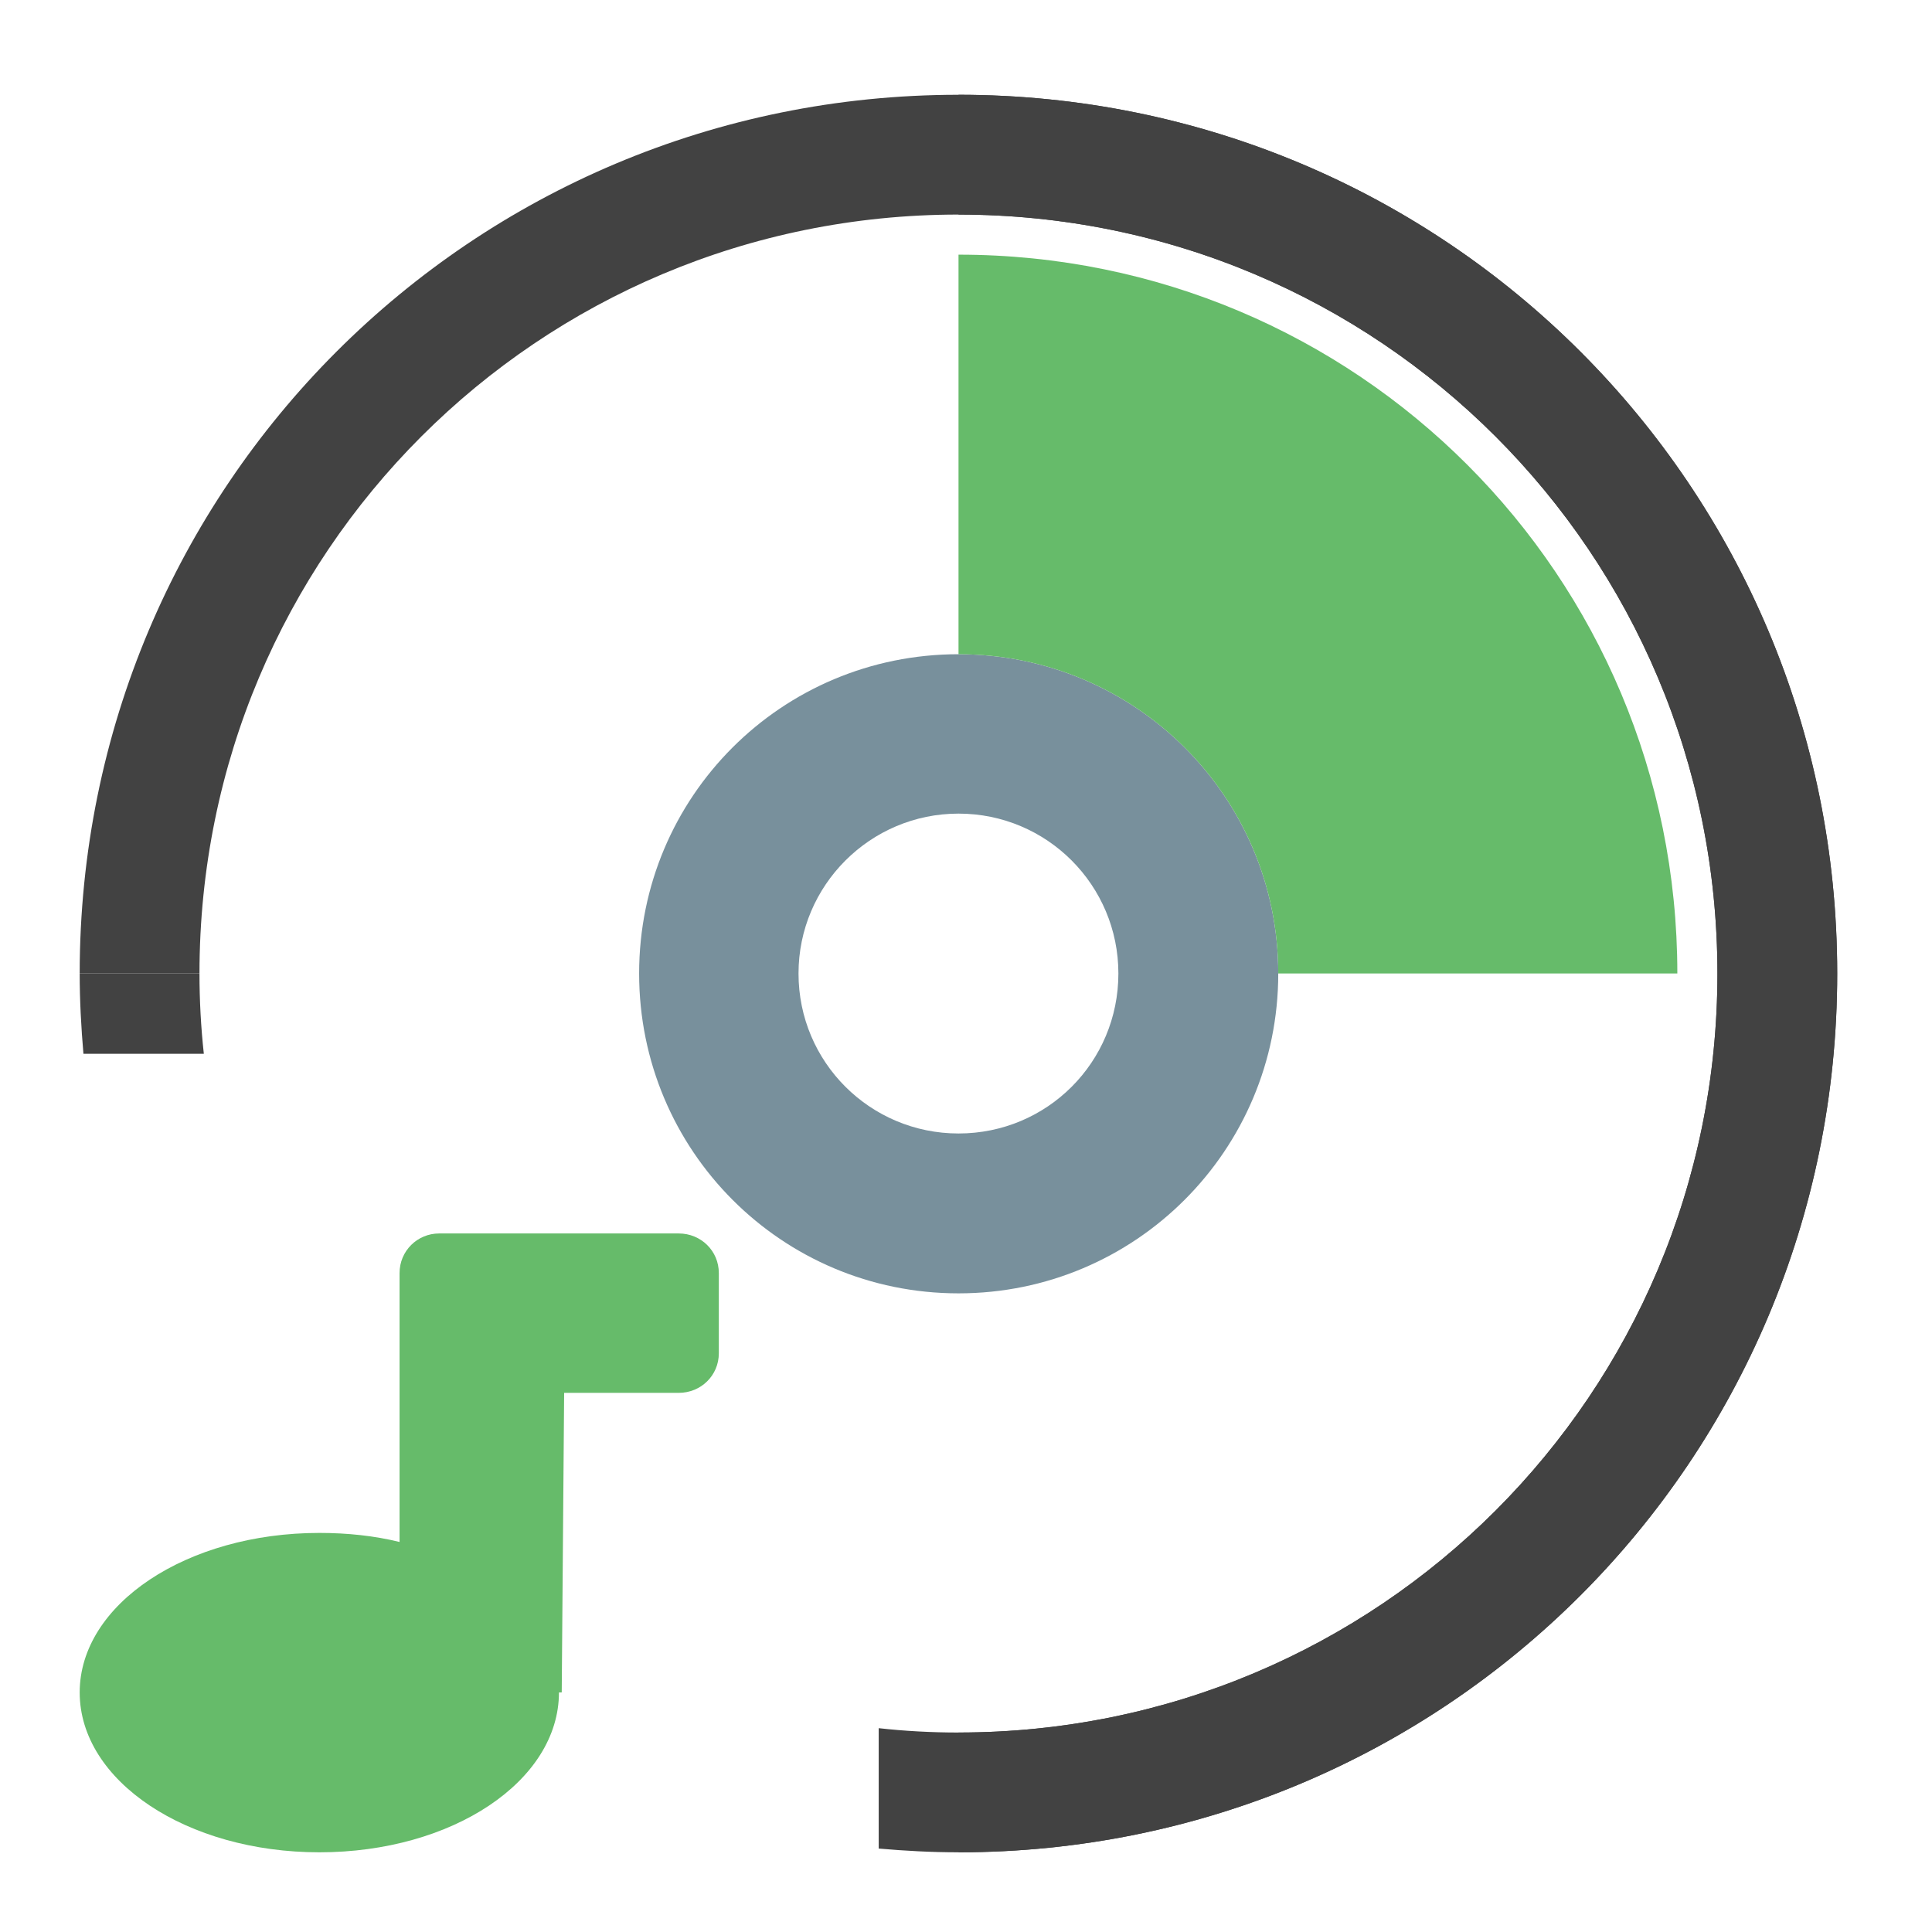 <?xml version="1.0" encoding="UTF-8"?>
<svg xmlns="http://www.w3.org/2000/svg" xmlns:xlink="http://www.w3.org/1999/xlink" width="16pt" height="16pt" viewBox="0 0 16 16" version="1.1">
<g id="surface1">
<path style=" stroke:none;fill-rule:nonzero;fill:rgb(25.882%,25.882%,25.882%);fill-opacity:1;" d="M 7.938 0.785 C 3.906 0.785 0.66 4.031 0.66 8.062 L 1.652 8.062 C 1.652 4.582 4.457 1.777 7.938 1.777 C 11.418 1.777 14.223 4.582 14.223 8.062 C 14.223 11.543 11.418 14.348 7.938 14.348 L 7.938 15.34 C 11.969 15.34 15.215 12.094 15.215 8.062 C 15.215 4.031 11.969 0.785 7.938 0.785 Z M 7.938 0.785 "/>
<path style=" stroke:none;fill-rule:nonzero;fill:rgb(47.059%,56.471%,61.176%);fill-opacity:1;" d="M 7.938 5.418 C 6.473 5.418 5.293 6.598 5.293 8.062 C 5.293 9.527 6.473 10.711 7.938 10.711 C 9.402 10.711 10.586 9.527 10.586 8.062 C 10.586 6.598 9.402 5.418 7.938 5.418 Z M 7.938 6.738 C 8.672 6.738 9.262 7.332 9.262 8.062 C 9.262 8.797 8.672 9.387 7.938 9.387 C 7.207 9.387 6.613 8.797 6.613 8.062 C 6.613 7.332 7.207 6.738 7.938 6.738 Z M 7.938 6.738 "/>
<path style=" stroke:none;fill-rule:nonzero;fill:rgb(40%,73.333%,41.569%);fill-opacity:1;" d="M 3.637 10.215 C 3.457 10.215 3.309 10.359 3.309 10.543 L 3.309 12.77 C 3.102 12.719 2.879 12.695 2.645 12.695 C 1.547 12.695 0.66 13.285 0.66 14.016 C 0.66 14.75 1.547 15.34 2.645 15.34 C 3.746 15.34 4.629 14.75 4.629 14.016 L 4.652 14.016 L 4.672 11.535 L 5.621 11.535 C 5.805 11.535 5.953 11.391 5.953 11.207 L 5.953 10.543 C 5.953 10.359 5.805 10.215 5.621 10.215 Z M 3.637 10.215 "/>
<path style=" stroke:none;fill-rule:nonzero;fill:rgb(25.882%,25.882%,25.882%);fill-opacity:1;" d="M 7.938 0.785 L 7.938 1.777 C 11.418 1.777 14.223 4.582 14.223 8.062 C 14.223 11.543 11.418 14.348 7.938 14.348 C 7.715 14.348 7.492 14.336 7.277 14.312 L 7.277 15.309 C 7.496 15.328 7.715 15.34 7.938 15.34 C 11.969 15.34 15.215 12.094 15.215 8.062 C 15.215 4.031 11.969 0.785 7.938 0.785 Z M 0.66 8.062 C 0.66 8.285 0.672 8.508 0.691 8.727 L 1.688 8.727 C 1.664 8.508 1.652 8.285 1.652 8.062 Z M 0.66 8.062 "/>
<path style=" stroke:none;fill-rule:nonzero;fill:rgb(40%,73.333%,41.569%);fill-opacity:1;" d="M 7.938 2.109 L 7.938 5.418 C 9.402 5.418 10.586 6.598 10.586 8.062 L 13.891 8.062 C 13.891 4.766 11.238 2.109 7.938 2.109 Z M 7.938 2.109 "/>
</g>
</svg>
